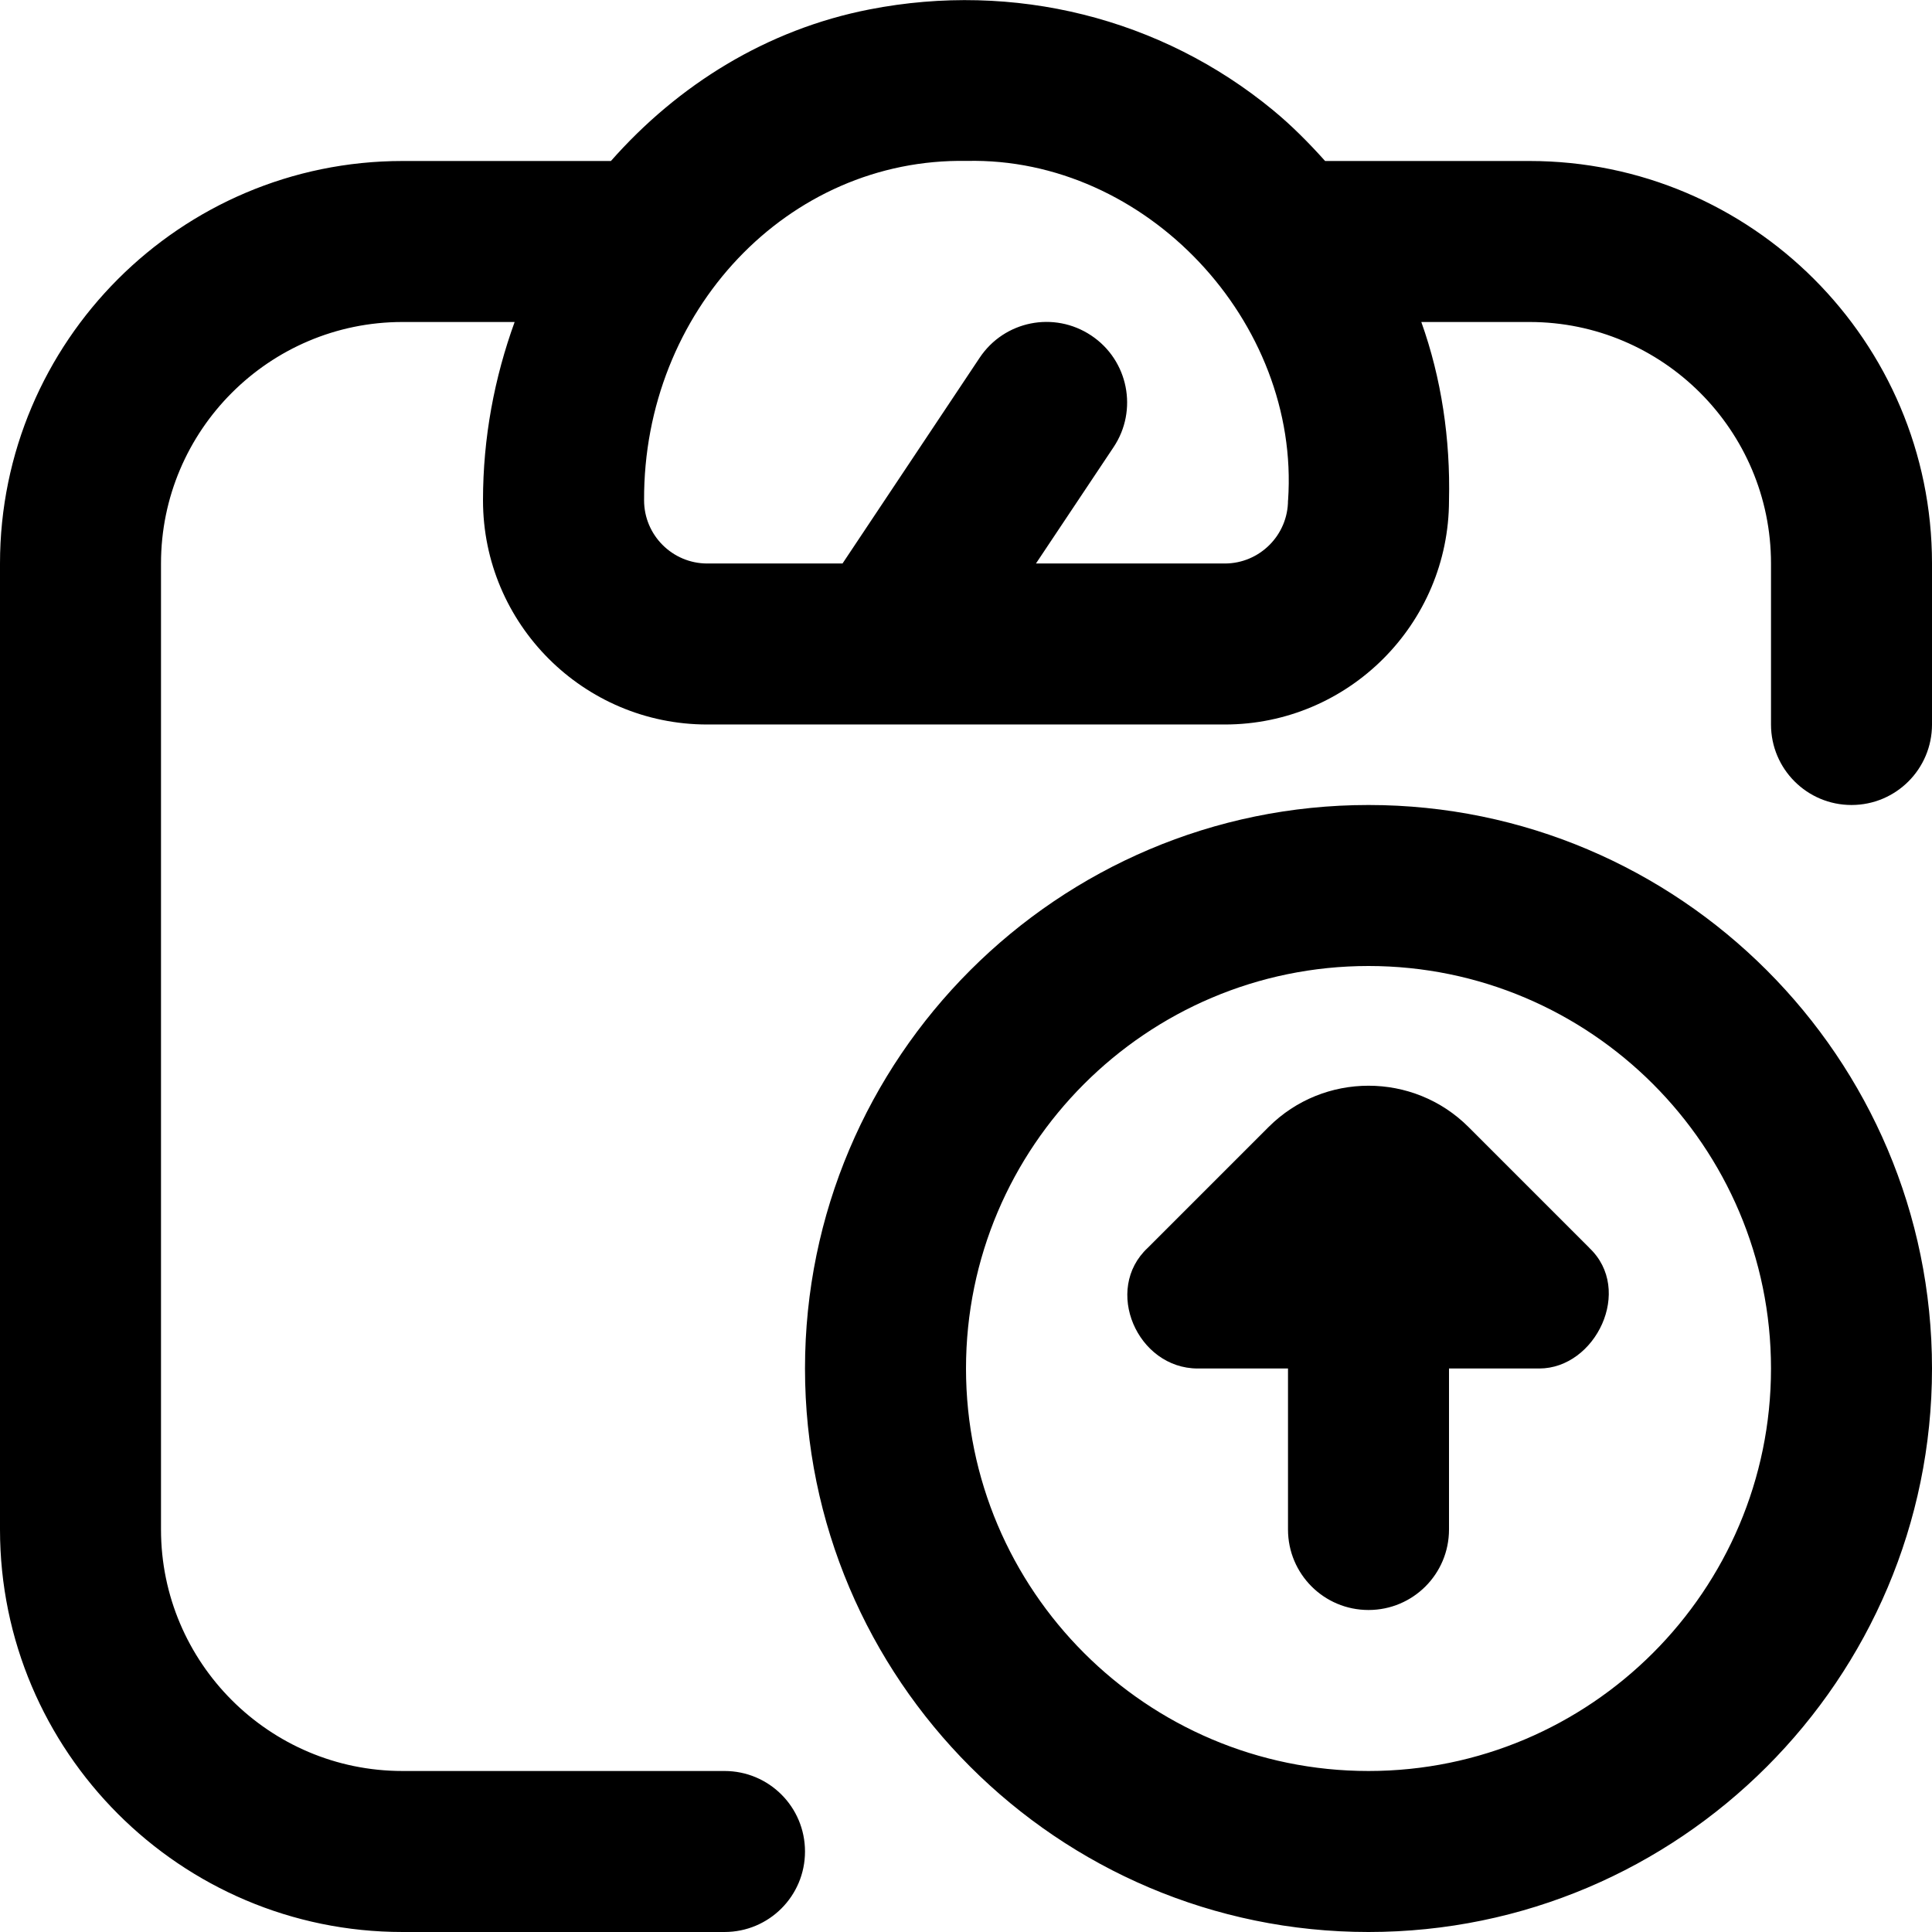 <svg id="Layer_1" viewBox="0 0 24 24" xmlns="http://www.w3.org/2000/svg" data-name="Layer 1"><path d="m19 2h-2.539c-.201-.224-.413-.439-.649-.633-1.389-1.144-3.215-1.601-5.011-1.25-1.276.249-2.378.937-3.212 1.883h-2.589c-2.757 0-5 2.243-5 5v12c0 2.757 2.243 5 5 5h4c.553 0 1-.447 1-1s-.447-1-1-1h-4c-1.654 0-3-1.346-3-3v-12c0-1.654 1.346-3 3-3h1.393c-.251.692-.393 1.437-.393 2.215 0 1.536 1.249 2.785 2.785 2.785h6.43c1.536 0 2.785-1.25 2.785-2.785.018-.758-.094-1.517-.344-2.215h1.344c1.654 0 3 1.346 3 3v2c0 .552.447 1 1 1s1-.448 1-1v-2c0-2.757-2.243-5-5-5zm-3 4.215c0 .433-.353.785-.785.785h-2.346l.964-1.445c.307-.459.183-1.081-.277-1.387-.462-.308-1.081-.183-1.387.277l-1.703 2.555h-1.68c-.433 0-.785-.352-.785-.785-.01-2.348 1.785-4.256 4.008-4.216 2.226-.051 4.144 1.997 3.992 4.216zm1 3.785c-3.859 0-7 3.141-7 7s3.141 7 7 7 7-3.141 7-7-3.141-7-7-7zm0 12c-2.757 0-5-2.243-5-5s2.243-5 5-5 5 2.243 5 5-2.243 5-5 5zm2.742-6.499c.555.522.079 1.499-.621 1.499h-1.121v2c0 .553-.447 1-1 1s-1-.447-1-1v-2h-1.121c-.751 0-1.178-.981-.621-1.499l1.5-1.5c.685-.685 1.8-.685 2.485 0l1.5 1.5z"/></svg>